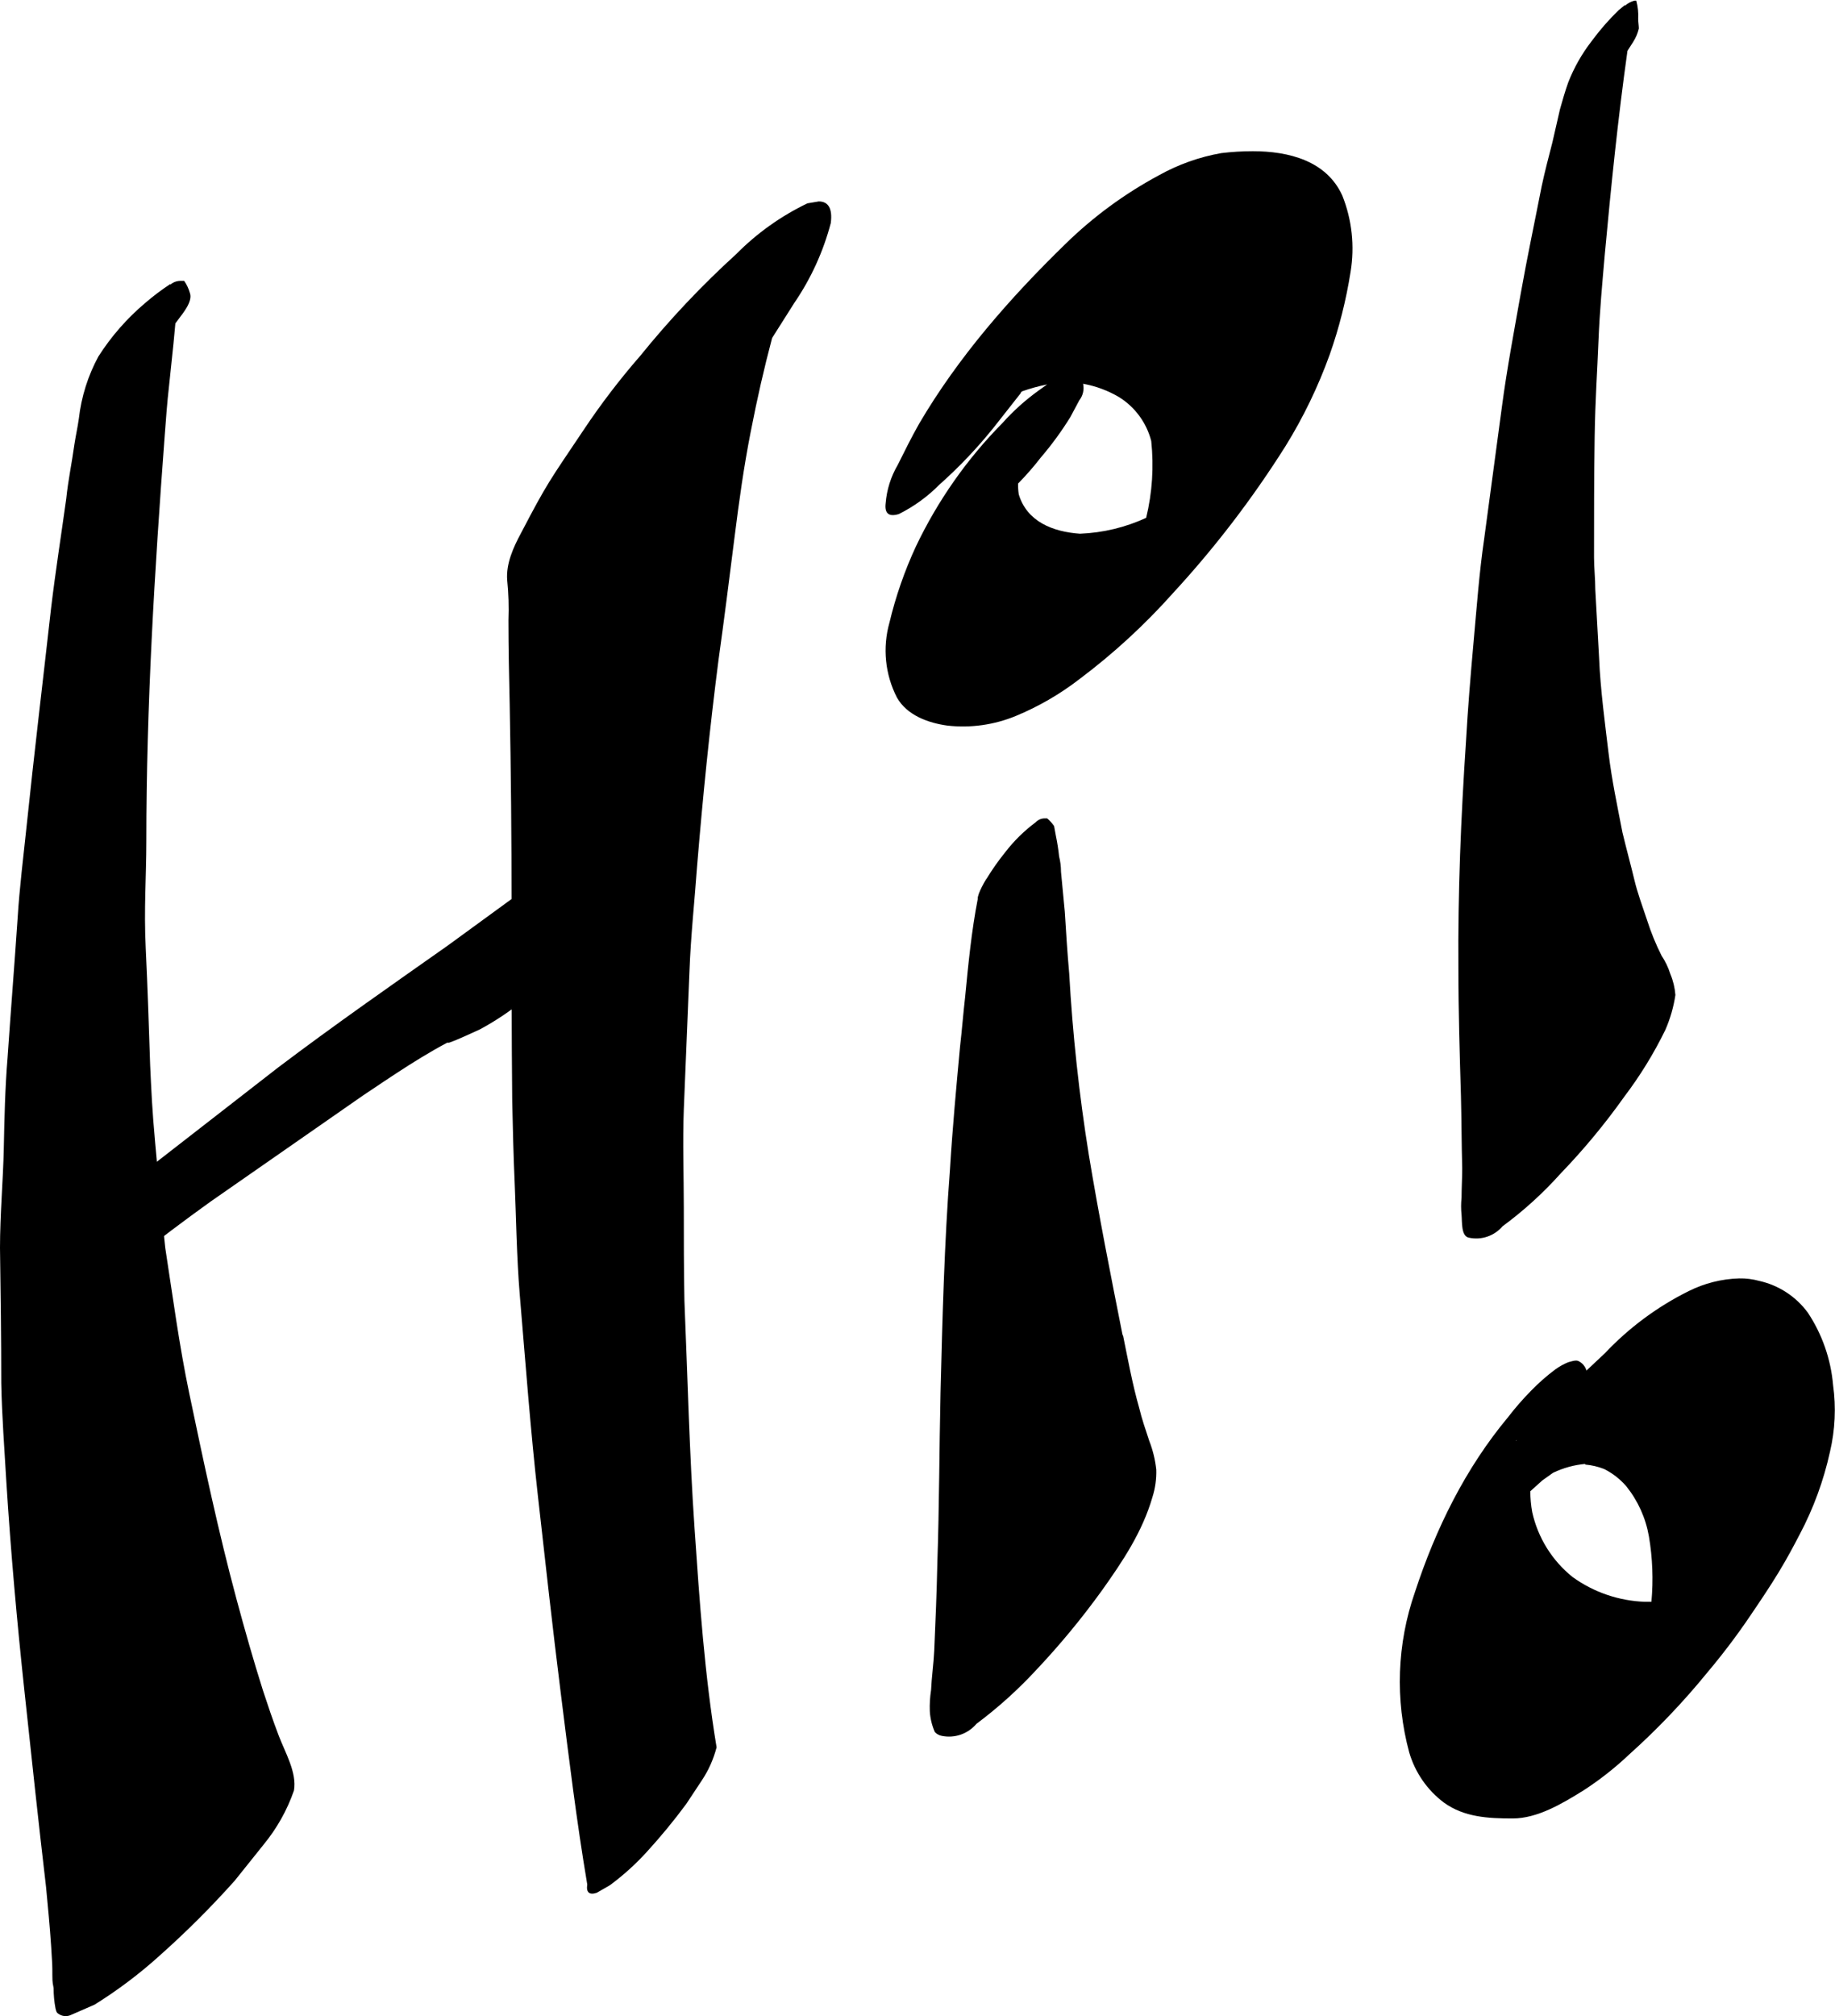 <svg width="51" height="56" viewBox="0 0 51 56" fill="none" xmlns="http://www.w3.org/2000/svg">
<g clip-path="url(#clip0)">
<path d="M4.734 7.889C4.489 8.05 4.254 8.227 4.032 8.419C3.528 8.844 3.091 9.344 2.735 9.901C2.444 10.437 2.26 11.024 2.191 11.631C2.156 11.878 2.104 12.107 2.069 12.337C1.999 12.848 1.893 13.343 1.841 13.854C1.701 14.86 1.543 15.866 1.42 16.89C1.192 18.92 0.947 20.949 0.736 22.979C0.649 23.808 0.543 24.655 0.491 25.485C0.403 26.791 0.298 28.097 0.21 29.386C0.14 30.233 0.123 31.062 0.105 31.909C0.088 32.756 0 33.745 0 34.663C0.018 35.916 0.035 37.169 0.035 38.422C0.053 39.339 0.123 40.239 0.175 41.14C0.298 43.099 0.473 45.058 0.684 47.017C0.894 48.976 1.069 50.617 1.28 52.417C1.332 52.964 1.385 53.511 1.42 54.041C1.455 54.571 1.455 54.588 1.455 54.853C1.455 55.118 1.473 55.1 1.49 55.224C1.49 55.413 1.507 55.602 1.543 55.788C1.56 55.841 1.56 55.894 1.613 55.929C1.665 55.969 1.727 55.994 1.792 56C1.857 56.006 1.923 55.994 1.981 55.965L2.63 55.682C3.277 55.279 3.888 54.819 4.453 54.306C5.181 53.658 5.872 52.968 6.522 52.241L7.328 51.235C7.695 50.789 7.98 50.281 8.17 49.735C8.257 49.24 7.924 48.676 7.749 48.217C7.574 47.758 7.451 47.387 7.311 46.964C7.048 46.134 6.802 45.27 6.574 44.422C6.066 42.534 5.663 40.628 5.26 38.704C4.979 37.363 4.804 36.021 4.593 34.663C4.488 33.692 4.4 32.721 4.313 31.75C4.225 30.78 4.208 30.321 4.173 29.58C4.138 28.503 4.102 27.426 4.05 26.332C3.997 25.238 4.067 24.355 4.067 23.367C4.067 19.608 4.295 15.866 4.576 12.125C4.611 11.648 4.646 11.172 4.699 10.713L4.821 9.548L4.874 8.983L4.979 8.842C5.084 8.701 5.365 8.366 5.277 8.136C5.243 8.017 5.189 7.903 5.119 7.801H5.014C4.911 7.802 4.812 7.839 4.734 7.907V7.889Z" fill="black"/>
<path d="M18.233 22.361C17.939 22.473 17.652 22.602 17.374 22.75C16.883 23.049 16.41 23.385 15.954 23.72L14.797 24.55L12.448 26.262C10.87 27.373 9.274 28.485 7.732 29.65L3.892 32.633C3.301 33.078 2.744 33.568 2.227 34.098L1.42 34.962C1.002 35.423 0.632 35.926 0.316 36.463C0.215 36.572 0.143 36.706 0.106 36.851C0.069 36.995 0.069 37.147 0.105 37.292L0.421 37.328C0.86 37.168 1.269 36.936 1.63 36.639C3.015 35.527 4.401 34.415 5.856 33.374L10.168 30.374L9.643 30.727C10.554 30.127 11.466 29.474 12.43 28.962H12.483C12.781 28.856 13.061 28.715 13.342 28.591C13.762 28.364 14.162 28.098 14.534 27.797L14.078 28.097C14.572 27.773 15.046 27.419 15.498 27.038C16.45 26.207 17.314 25.278 18.075 24.267L18.584 23.473C18.698 23.353 18.779 23.206 18.819 23.045C18.859 22.884 18.856 22.715 18.812 22.555L18.461 22.52C18.794 22.52 18.917 22.467 18.847 22.326L18.479 22.291C18.392 22.295 18.309 22.32 18.233 22.361V22.361Z" fill="black"/>
<path d="M22.441 5.648C21.705 6.001 21.035 6.478 20.46 7.06C19.501 7.931 18.61 8.875 17.795 9.883C17.225 10.537 16.698 11.226 16.217 11.948C15.27 13.36 15.218 13.396 14.481 14.807C14.271 15.196 14.061 15.655 14.096 16.113C14.134 16.483 14.145 16.854 14.131 17.225C14.131 18.002 14.148 18.778 14.166 19.573C14.201 21.432 14.218 23.285 14.218 25.132C14.218 26.95 14.218 28.768 14.236 30.586C14.253 31.362 14.271 32.121 14.306 32.898C14.341 33.674 14.359 34.945 14.446 35.968C14.604 37.839 14.744 39.728 14.955 41.599C15.165 43.469 15.358 45.217 15.586 47.034C15.814 48.852 16.024 50.582 16.322 52.347C16.287 52.559 16.375 52.647 16.585 52.576L16.953 52.364C17.321 52.092 17.661 51.785 17.97 51.447C18.361 51.019 18.73 50.572 19.075 50.105L19.495 49.47C19.688 49.185 19.83 48.868 19.916 48.535C19.583 46.523 19.443 44.493 19.303 42.446C19.162 40.398 19.11 38.245 19.022 36.127C19.005 35.263 19.005 34.398 19.005 33.533C19.005 32.668 18.97 31.715 19.005 30.815L19.162 26.985C19.197 26.015 19.303 25.044 19.373 24.073C19.53 22.167 19.723 20.243 19.969 18.337C20.127 17.208 20.267 16.096 20.407 14.984C20.547 13.872 20.67 12.99 20.863 12.001C21.056 11.013 21.231 10.254 21.459 9.389L22.073 8.419C22.537 7.742 22.881 6.99 23.09 6.195C23.142 5.789 23.019 5.595 22.756 5.595L22.441 5.648Z" fill="black"/>
<path d="M28.787 22.838C28.463 23.079 28.174 23.364 27.928 23.685C27.743 23.915 27.573 24.156 27.42 24.409C27.42 24.391 27.157 24.832 27.174 24.973C26.999 25.873 26.911 26.791 26.824 27.691C26.771 28.15 26.736 28.609 26.683 29.068C26.578 30.197 26.473 31.327 26.403 32.474C26.245 34.539 26.192 36.621 26.14 38.686C26.105 40.257 26.105 41.828 26.052 43.399C26.035 44.228 26 45.04 25.965 45.852C25.947 46.222 25.894 46.575 25.877 46.946C25.847 47.139 25.835 47.334 25.842 47.529C25.853 47.73 25.901 47.927 25.982 48.111C26.033 48.166 26.101 48.203 26.175 48.217C26.351 48.253 26.533 48.241 26.703 48.182C26.872 48.123 27.023 48.019 27.139 47.882C27.739 47.434 28.296 46.932 28.805 46.381C29.46 45.687 30.069 44.95 30.628 44.175C31.206 43.363 31.75 42.551 32.031 41.581C32.108 41.336 32.144 41.079 32.136 40.822C32.107 40.55 32.042 40.283 31.943 40.028C31.838 39.71 31.733 39.41 31.662 39.11C31.47 38.439 31.347 37.751 31.206 37.063V37.116C30.873 35.439 30.54 33.762 30.26 32.068C29.992 30.402 29.811 28.723 29.716 27.038C29.664 26.456 29.629 25.891 29.594 25.326L29.488 24.214C29.488 24.072 29.471 23.929 29.436 23.791C29.416 23.601 29.387 23.413 29.348 23.226L29.296 22.944C29.241 22.864 29.176 22.793 29.103 22.732H29.033C28.94 22.733 28.852 22.771 28.787 22.838V22.838Z" fill="black"/>
<path d="M33.942 4.253C33.333 4.36 32.746 4.569 32.206 4.871C31.256 5.381 30.383 6.022 29.611 6.777C28.069 8.277 26.631 9.919 25.544 11.772C25.334 12.143 25.141 12.531 24.948 12.919C24.759 13.242 24.645 13.604 24.615 13.978C24.58 14.26 24.702 14.366 24.983 14.278C25.398 14.071 25.777 13.797 26.105 13.466C26.657 12.975 27.168 12.438 27.63 11.86L28.366 10.925C28.366 10.907 28.384 10.889 28.402 10.872C28.631 10.791 28.865 10.726 29.103 10.678L28.857 10.854C28.493 11.117 28.158 11.418 27.858 11.754C26.872 12.752 26.061 13.909 25.456 15.178C25.141 15.857 24.894 16.567 24.72 17.296C24.524 17.992 24.599 18.737 24.93 19.378C25.211 19.873 25.807 20.084 26.333 20.155C26.976 20.227 27.627 20.136 28.226 19.89C28.859 19.629 29.454 19.285 29.997 18.867C30.945 18.156 31.82 17.352 32.609 16.466C33.771 15.206 34.815 13.841 35.73 12.389C36.226 11.588 36.637 10.736 36.957 9.848C37.22 9.103 37.413 8.335 37.536 7.554C37.654 6.84 37.576 6.107 37.308 5.436C36.87 4.465 35.818 4.2 34.818 4.2C34.525 4.2 34.233 4.218 33.942 4.253V4.253ZM28.928 12.707C29.231 12.353 29.507 11.976 29.752 11.578L29.997 11.119C30.047 11.055 30.083 10.981 30.101 10.901C30.119 10.822 30.12 10.739 30.102 10.66C30.455 10.723 30.793 10.848 31.102 11.031C31.544 11.305 31.865 11.742 31.996 12.248C32.072 12.963 32.025 13.686 31.855 14.384C31.276 14.651 30.651 14.8 30.015 14.825C29.261 14.772 28.542 14.49 28.314 13.731C28.299 13.632 28.293 13.531 28.296 13.431C28.521 13.202 28.732 12.961 28.928 12.707V12.707Z" fill="black"/>
<path d="M45.162 0.141L44.987 0.282C44.712 0.549 44.46 0.839 44.233 1.147C43.963 1.496 43.744 1.883 43.584 2.294C43.496 2.541 43.426 2.789 43.356 3.036L43.146 3.953C43.041 4.359 42.935 4.765 42.848 5.171C42.655 6.159 42.444 7.148 42.269 8.136C42.094 9.124 41.883 10.236 41.743 11.295L41.252 14.949C41.112 15.902 41.042 16.872 40.954 17.843C40.867 18.814 40.796 19.678 40.744 20.596C40.604 22.697 40.516 24.797 40.533 26.915C40.533 28.097 40.569 29.262 40.604 30.444C40.621 31.115 40.621 31.786 40.639 32.456C40.639 32.721 40.621 33.004 40.621 33.268C40.604 33.427 40.604 33.586 40.621 33.745C40.639 33.939 40.604 34.345 40.831 34.38C41.001 34.416 41.176 34.405 41.339 34.349C41.503 34.293 41.648 34.194 41.761 34.062C42.347 33.631 42.887 33.14 43.374 32.597C44.016 31.931 44.608 31.217 45.144 30.462C45.583 29.883 45.965 29.263 46.284 28.609C46.42 28.299 46.514 27.973 46.564 27.638C46.549 27.438 46.502 27.241 46.424 27.056C46.367 26.874 46.285 26.702 46.179 26.544C46.019 26.226 45.884 25.895 45.776 25.556C45.653 25.185 45.513 24.814 45.425 24.444C45.337 24.073 45.197 23.561 45.092 23.12C44.952 22.396 44.794 21.655 44.706 20.914C44.618 20.173 44.478 19.149 44.443 18.267L44.338 16.378C44.338 16.078 44.303 15.778 44.303 15.478C44.303 14.366 44.303 13.254 44.32 12.143C44.338 11.031 44.391 10.378 44.425 9.495C44.461 8.613 44.531 7.889 44.601 7.077C44.776 5.171 44.969 3.283 45.232 1.412L45.39 1.165C45.463 1.051 45.516 0.926 45.548 0.794C45.548 0.706 45.53 0.618 45.53 0.529C45.54 0.357 45.522 0.184 45.477 0.018H45.425C45.328 0.044 45.237 0.092 45.162 0.159V0.141Z" fill="black"/>
<path d="M46.933 35.863C46.06 36.297 45.271 36.882 44.601 37.592L44.093 38.069C44.075 38.011 44.046 37.957 44.007 37.911C43.968 37.866 43.919 37.829 43.865 37.804C43.794 37.769 43.654 37.822 43.584 37.839C43.46 37.89 43.343 37.955 43.233 38.033C42.99 38.214 42.761 38.415 42.55 38.633C42.325 38.862 42.114 39.103 41.919 39.357C40.726 40.787 39.902 42.463 39.324 44.228C38.826 45.66 38.77 47.211 39.166 48.676C39.329 49.233 39.667 49.723 40.13 50.07C40.691 50.476 41.358 50.511 42.041 50.511C42.725 50.511 43.409 50.105 44.005 49.735C44.462 49.44 44.89 49.103 45.285 48.729C46.061 48.033 46.782 47.278 47.441 46.47C47.879 45.951 48.289 45.409 48.668 44.846C48.931 44.458 49.194 44.069 49.44 43.663C49.685 43.258 49.843 42.958 50.018 42.622C50.401 41.9 50.684 41.128 50.86 40.328C51.003 39.721 51.033 39.093 50.947 38.475C50.885 37.755 50.644 37.063 50.246 36.463C49.917 36.014 49.437 35.701 48.896 35.58C48.714 35.53 48.525 35.506 48.335 35.51C47.848 35.524 47.37 35.645 46.933 35.863V35.863ZM42.164 39.992L42.129 40.028C42.129 40.01 42.147 40.01 42.164 39.992ZM44.057 40.681C44.238 40.697 44.415 40.738 44.583 40.804C44.817 40.921 45.025 41.083 45.197 41.281C45.522 41.684 45.739 42.164 45.828 42.675C45.93 43.275 45.953 43.886 45.898 44.493H45.723C44.998 44.469 44.296 44.23 43.707 43.805C43.14 43.351 42.744 42.716 42.585 42.004C42.55 41.812 42.532 41.617 42.532 41.422L42.865 41.122L43.163 40.91C43.444 40.775 43.747 40.691 44.057 40.663V40.681Z" fill="black"/>
</g>
<defs>
<clipPath id="clip0">
<rect width="51" height="56" fill="white"/>
</clipPath>
</defs>
</svg>
